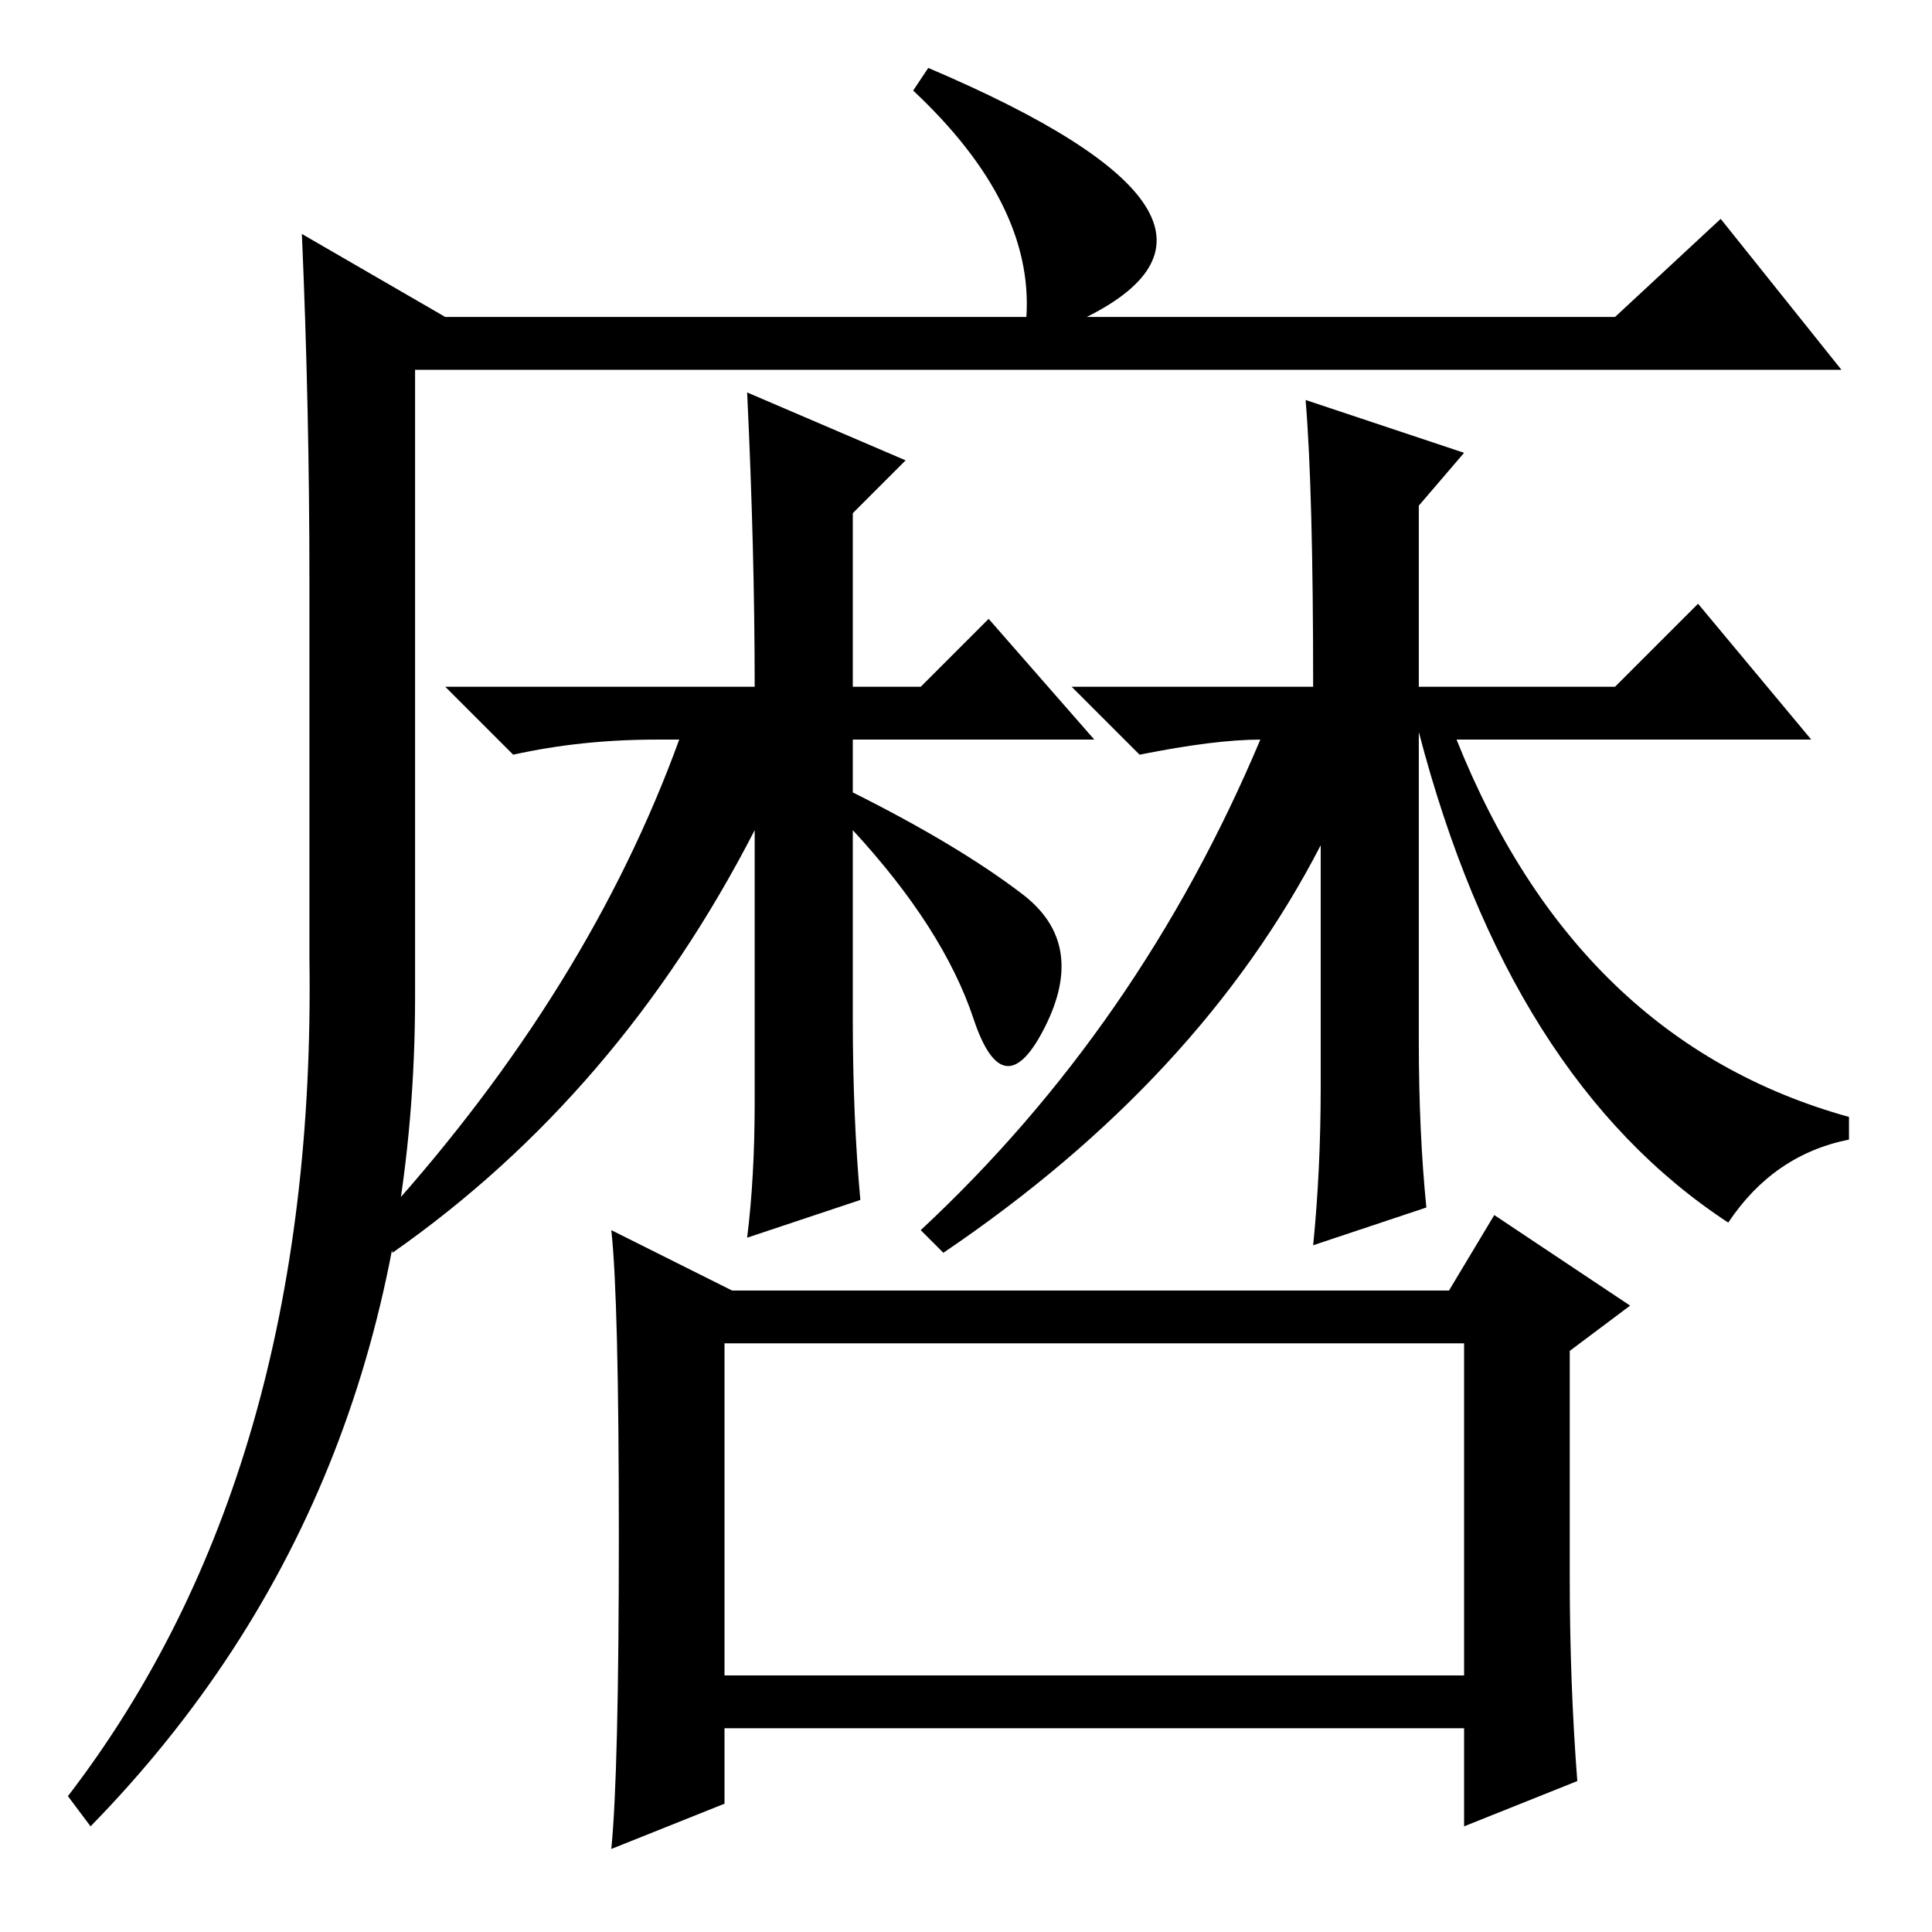 <?xml version="1.0" standalone="no"?>
<!DOCTYPE svg PUBLIC "-//W3C//DTD SVG 1.1//EN" "http://www.w3.org/Graphics/SVG/1.1/DTD/svg11.dtd" >
<svg xmlns="http://www.w3.org/2000/svg" xmlns:xlink="http://www.w3.org/1999/xlink" version="1.1" viewBox="0 -36 256 256">
  <g transform="matrix(1 0 0 -1 0 220)">
   <path fill="currentColor"
d="M123 247q47 -20 21 -33h70l14 13l16 -20h-189v-83q0 -66 -43 -110l-3 4q33 43 32 111v50q0 23 -1 46l19 -11h77q1 15 -15 30zM113 121q0 -13 1 -24l-15 -5q1 8 1 18v36q-18 -35 -48 -56l-1 5q27 30 39 63h-3q-10 0 -19 -2l-9 9h41q0 18 -1 39l21 -9l-7 -7v-23h9l9 9
l14 -16h-32v-7q14 -7 22.5 -13.5t3 -17.5t-9.5 1t-16 25v-25zM188 118q0 -12 1 -22l-15 -5q1 10 1 21v32q-16 -31 -50 -54l-3 3q29 27 45 65q-6 0 -16 -2l-9 9h32q0 26 -1 38l21 -7l-6 -7v-24h26l11 11l15 -18h-47q16 -40 52 -50v-3q-10 -2 -16 -11q-29 19 -41 65v-41z
M194 34v44h-98v-44h98zM198 95l18 -12l-8 -6v-30q0 -14 1 -27l-15 -6v13h-98v-10l-15 -6q1 10 1 41.5t-1 40.5l16 -8h95z" />
  </g>

</svg>
